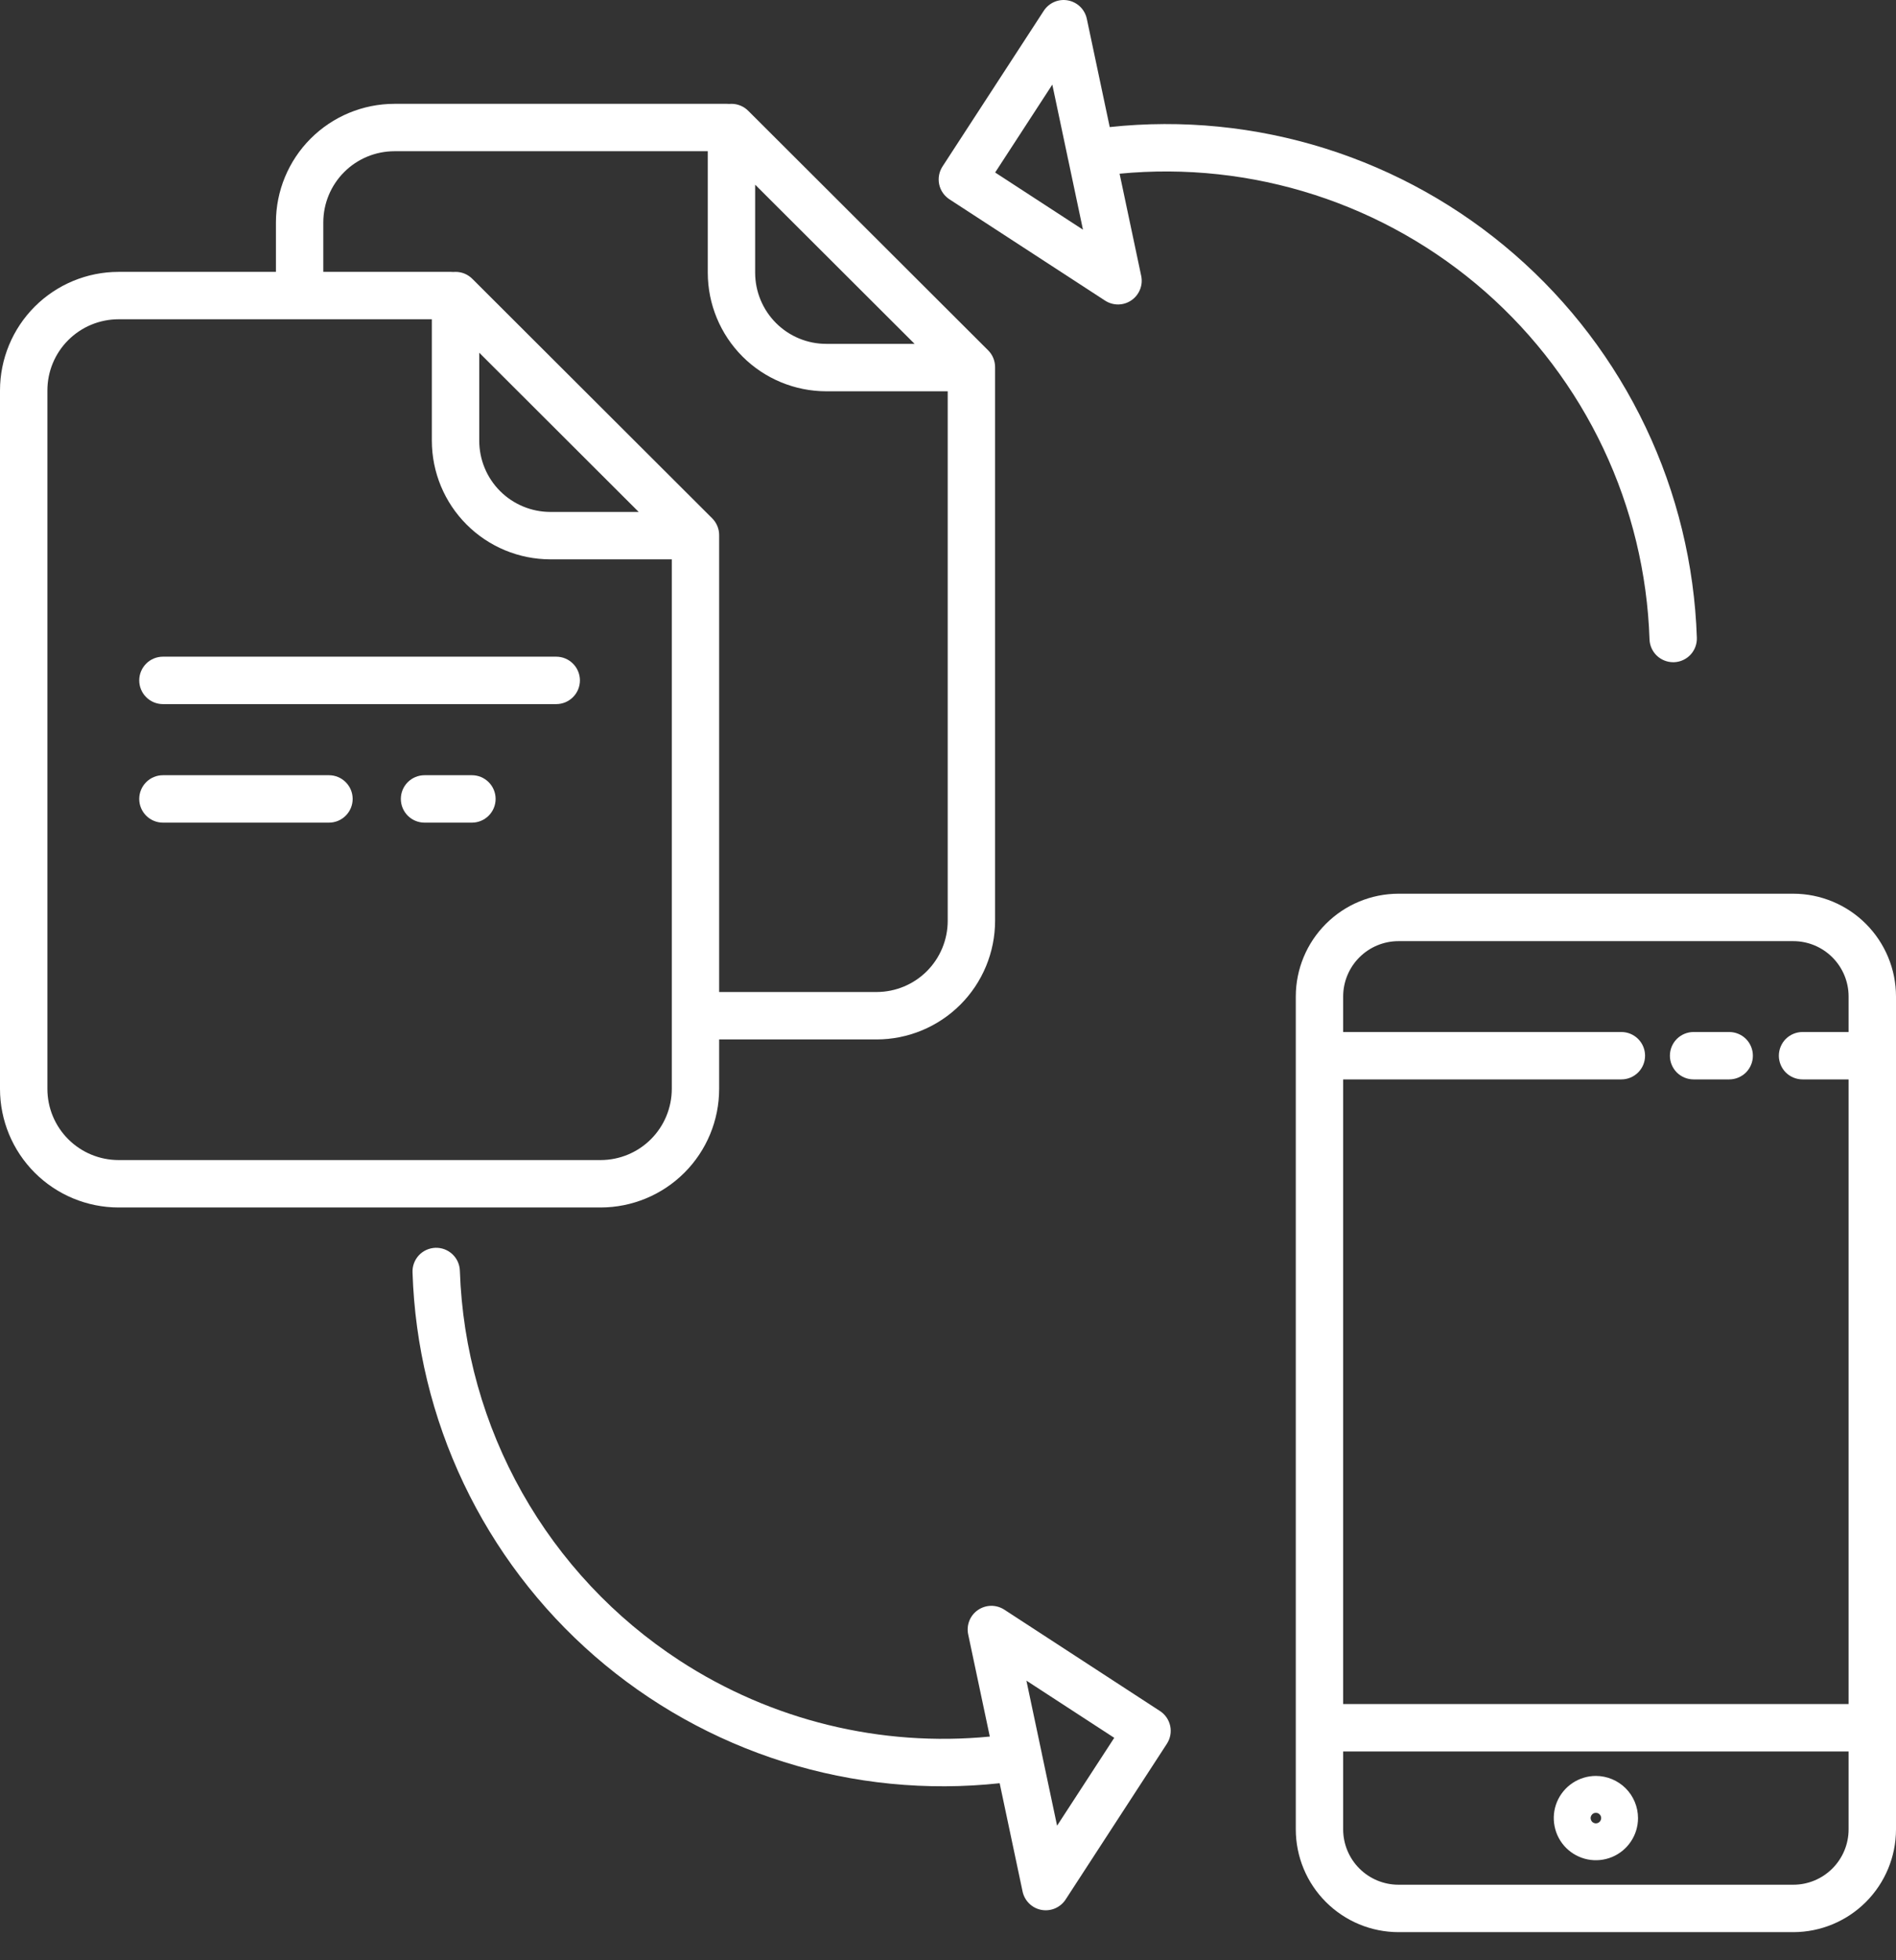 <svg width="60" height="62" viewBox="0 0 60 62" fill="none" xmlns="http://www.w3.org/2000/svg">
<rect x="0" y="0" width="60" height="62" fill="#333333" stroke="none"/>
<path d="M21.505 52.521C19.442 51.176 17.733 49.355 16.523 47.21C15.313 45.065 14.637 42.661 14.553 40.2C14.551 40.101 14.529 40.003 14.489 39.912C14.449 39.821 14.391 39.739 14.319 39.671C14.247 39.603 14.162 39.55 14.069 39.514C13.976 39.479 13.877 39.463 13.778 39.466C13.679 39.47 13.581 39.493 13.491 39.534C13.401 39.575 13.319 39.634 13.252 39.707C13.185 39.78 13.133 39.866 13.099 39.959C13.065 40.053 13.05 40.152 13.055 40.251C13.129 42.561 13.68 44.83 14.672 46.918C15.664 49.005 17.076 50.865 18.82 52.381C20.565 53.897 22.603 55.036 24.808 55.728C27.013 56.42 29.337 56.649 31.635 56.401L32.36 59.825C32.391 59.97 32.464 60.103 32.57 60.206C32.676 60.31 32.81 60.38 32.956 60.407C33.102 60.434 33.252 60.417 33.389 60.359C33.525 60.3 33.641 60.203 33.722 60.079L36.926 55.154C37.035 54.987 37.073 54.784 37.032 54.59C36.99 54.395 36.874 54.225 36.707 54.117L31.782 50.911C31.657 50.831 31.512 50.788 31.363 50.79C31.215 50.792 31.071 50.838 30.948 50.922C30.826 51.005 30.731 51.124 30.676 51.261C30.621 51.399 30.608 51.55 30.639 51.695L31.323 54.925C27.872 55.261 24.41 54.413 21.505 52.521ZM35.261 54.965L33.452 57.744L32.969 55.464C32.969 55.463 32.969 55.461 32.969 55.459C32.965 55.429 32.958 55.4 32.95 55.37L32.481 53.156L35.261 54.965Z" fill="white"/>
<path d="M30.046 6.304L34.971 9.508C35.096 9.589 35.241 9.631 35.389 9.63C35.538 9.628 35.682 9.582 35.804 9.498C35.927 9.414 36.021 9.296 36.076 9.158C36.132 9.021 36.145 8.87 36.114 8.725L35.43 5.494C37.511 5.293 39.612 5.521 41.602 6.163C43.593 6.805 45.43 7.849 47.002 9.228C48.573 10.608 49.845 12.296 50.739 14.186C51.633 16.077 52.13 18.131 52.2 20.221C52.206 20.415 52.288 20.599 52.427 20.734C52.567 20.869 52.754 20.945 52.948 20.945C52.957 20.945 52.966 20.945 52.974 20.945C53.173 20.939 53.361 20.853 53.497 20.708C53.632 20.563 53.705 20.369 53.698 20.171C53.621 17.861 53.069 15.593 52.076 13.507C51.083 11.421 49.671 9.562 47.927 8.046C46.184 6.53 44.146 5.39 41.942 4.697C39.738 4.004 37.415 3.773 35.118 4.019L34.393 0.595C34.362 0.45 34.289 0.317 34.183 0.213C34.077 0.11 33.942 0.04 33.797 0.013C33.651 -0.014 33.5 0.002 33.364 0.061C33.228 0.119 33.112 0.217 33.031 0.341L29.826 5.266C29.718 5.433 29.68 5.636 29.721 5.831C29.762 6.025 29.879 6.195 30.046 6.304ZM33.301 2.676L33.783 4.956C33.783 4.958 33.783 4.96 33.783 4.961C33.788 4.991 33.794 5.02 33.803 5.049L34.271 7.264L31.492 5.456L33.301 2.676Z" fill="white"/>
<path d="M22.758 34.442V32.876H27.741C28.735 32.875 29.688 32.479 30.391 31.776C31.093 31.074 31.489 30.121 31.49 29.127V11.61C31.49 11.512 31.47 11.414 31.433 11.323C31.395 11.232 31.34 11.149 31.27 11.08L23.693 3.519C23.691 3.517 23.689 3.516 23.687 3.514C23.617 3.441 23.534 3.383 23.441 3.344C23.348 3.304 23.248 3.284 23.148 3.284C23.124 3.284 23.1 3.285 23.077 3.287C23.053 3.285 23.029 3.284 23.005 3.284H12.48C11.487 3.285 10.534 3.68 9.831 4.383C9.128 5.086 8.733 6.039 8.732 7.033V8.599H3.749C2.755 8.6 1.802 8.995 1.099 9.698C0.396 10.401 0.001 11.354 0 12.347V34.442C0.001 35.436 0.396 36.388 1.099 37.091C1.802 37.794 2.755 38.189 3.749 38.191H19.01C20.003 38.189 20.956 37.794 21.659 37.091C22.362 36.388 22.757 35.436 22.758 34.442ZM15.166 11.156L20.212 16.192H17.415C16.819 16.191 16.247 15.954 15.825 15.532C15.404 15.11 15.167 14.539 15.166 13.942V11.156ZM23.897 5.841L28.943 10.876H26.147C25.55 10.876 24.979 10.639 24.557 10.217C24.135 9.795 23.898 9.223 23.897 8.627V5.841ZM10.231 7.033C10.232 6.436 10.469 5.865 10.891 5.443C11.312 5.021 11.884 4.784 12.48 4.783H22.398V8.627C22.399 9.621 22.795 10.574 23.497 11.277C24.2 11.979 25.153 12.375 26.147 12.376H29.991V29.127C29.99 29.723 29.753 30.295 29.331 30.717C28.91 31.138 28.338 31.375 27.741 31.376H22.758V16.925C22.758 16.826 22.739 16.729 22.701 16.638C22.663 16.547 22.608 16.464 22.538 16.394L14.962 8.834C14.96 8.832 14.957 8.83 14.956 8.828C14.886 8.756 14.802 8.698 14.709 8.658C14.617 8.619 14.517 8.599 14.416 8.599C14.392 8.599 14.369 8.6 14.346 8.602C14.322 8.6 14.298 8.599 14.274 8.599H10.231V7.033ZM1.5 34.442V12.347C1.5 11.751 1.737 11.179 2.159 10.758C2.581 10.336 3.152 10.099 3.749 10.098H13.666V13.942C13.668 14.936 14.063 15.889 14.766 16.591C15.468 17.294 16.421 17.69 17.415 17.691H21.259V34.442C21.258 35.038 21.021 35.61 20.599 36.031C20.178 36.453 19.606 36.69 19.01 36.691H3.749C3.152 36.69 2.581 36.453 2.159 36.031C1.737 35.61 1.5 35.038 1.5 34.442Z" fill="white"/>
<path d="M14.934 24.519H13.434C13.236 24.519 13.045 24.598 12.904 24.739C12.764 24.879 12.685 25.07 12.685 25.269C12.685 25.468 12.764 25.658 12.904 25.799C13.045 25.94 13.236 26.019 13.434 26.019H14.934C15.133 26.019 15.323 25.94 15.464 25.799C15.605 25.658 15.684 25.468 15.684 25.269C15.684 25.07 15.605 24.879 15.464 24.739C15.323 24.598 15.133 24.519 14.934 24.519Z" fill="white"/>
<path d="M17.602 20.77H5.156C4.957 20.77 4.766 20.849 4.626 20.99C4.485 21.131 4.406 21.321 4.406 21.52C4.406 21.719 4.485 21.91 4.626 22.05C4.766 22.191 4.957 22.27 5.156 22.27H17.602C17.801 22.27 17.992 22.191 18.132 22.05C18.273 21.91 18.352 21.719 18.352 21.52C18.352 21.321 18.273 21.131 18.132 20.99C17.992 20.849 17.801 20.77 17.602 20.77Z" fill="white"/>
<path d="M10.41 24.519H5.156C4.957 24.519 4.766 24.598 4.626 24.739C4.485 24.879 4.406 25.07 4.406 25.269C4.406 25.468 4.485 25.658 4.626 25.799C4.766 25.94 4.957 26.019 5.156 26.019H10.41C10.609 26.019 10.8 25.94 10.94 25.799C11.081 25.658 11.16 25.468 11.16 25.269C11.16 25.07 11.081 24.879 10.94 24.739C10.8 24.598 10.609 24.519 10.41 24.519Z" fill="white"/>
<path d="M56.751 28.267H44.255C43.393 28.268 42.568 28.611 41.959 29.22C41.349 29.829 41.007 30.655 41.006 31.516V57.862C41.007 58.723 41.349 59.549 41.959 60.158C42.568 60.767 43.393 61.11 44.255 61.111H56.751C57.612 61.11 58.438 60.767 59.047 60.158C59.656 59.549 59.999 58.723 60 57.862V31.516C59.999 30.655 59.656 29.829 59.047 29.22C58.438 28.611 57.612 28.268 56.751 28.267ZM44.255 29.767H56.751C57.215 29.767 57.659 29.952 57.987 30.28C58.315 30.608 58.5 31.052 58.5 31.516V32.641H57.042C56.844 32.641 56.653 32.72 56.512 32.86C56.372 33.001 56.293 33.192 56.293 33.39C56.293 33.589 56.372 33.78 56.512 33.921C56.653 34.061 56.844 34.14 57.042 34.14H58.5V53.896H42.505V34.14H51.309C51.508 34.14 51.698 34.061 51.839 33.921C51.98 33.78 52.059 33.589 52.059 33.39C52.059 33.192 51.98 33.001 51.839 32.86C51.698 32.72 51.508 32.641 51.309 32.641H42.505V31.516C42.506 31.052 42.69 30.608 43.018 30.28C43.346 29.952 43.791 29.767 44.255 29.767ZM56.751 59.611H44.255C43.791 59.611 43.346 59.426 43.018 59.098C42.69 58.77 42.506 58.325 42.505 57.862V55.396H58.5V57.862C58.5 58.325 58.315 58.77 57.987 59.098C57.659 59.426 57.215 59.611 56.751 59.611Z" fill="white"/>
<path d="M53.594 34.14H54.721C54.92 34.14 55.111 34.061 55.252 33.921C55.392 33.78 55.471 33.589 55.471 33.391C55.471 33.192 55.392 33.001 55.252 32.86C55.111 32.72 54.92 32.641 54.721 32.641H53.594C53.396 32.641 53.205 32.72 53.064 32.86C52.924 33.001 52.845 33.192 52.845 33.391C52.845 33.589 52.924 33.78 53.064 33.921C53.205 34.061 53.396 34.14 53.594 34.14Z" fill="white"/>
<path d="M50.503 56.17C50.239 56.17 49.981 56.249 49.762 56.395C49.543 56.542 49.372 56.75 49.271 56.993C49.17 57.237 49.144 57.505 49.196 57.764C49.247 58.022 49.374 58.26 49.56 58.446C49.747 58.632 49.984 58.759 50.243 58.811C50.501 58.862 50.769 58.836 51.013 58.735C51.257 58.634 51.465 58.463 51.611 58.244C51.758 58.025 51.836 57.767 51.836 57.504C51.835 57.15 51.695 56.811 51.445 56.561C51.195 56.312 50.856 56.171 50.503 56.17ZM50.503 57.67C50.47 57.67 50.438 57.66 50.41 57.642C50.383 57.624 50.362 57.598 50.349 57.567C50.337 57.537 50.333 57.503 50.34 57.471C50.346 57.439 50.362 57.409 50.385 57.386C50.409 57.362 50.438 57.346 50.471 57.34C50.503 57.334 50.536 57.337 50.567 57.35C50.597 57.362 50.623 57.384 50.642 57.411C50.66 57.438 50.67 57.471 50.67 57.504C50.669 57.548 50.652 57.59 50.621 57.621C50.589 57.653 50.547 57.67 50.503 57.67Z" fill="white"/>
</svg>
